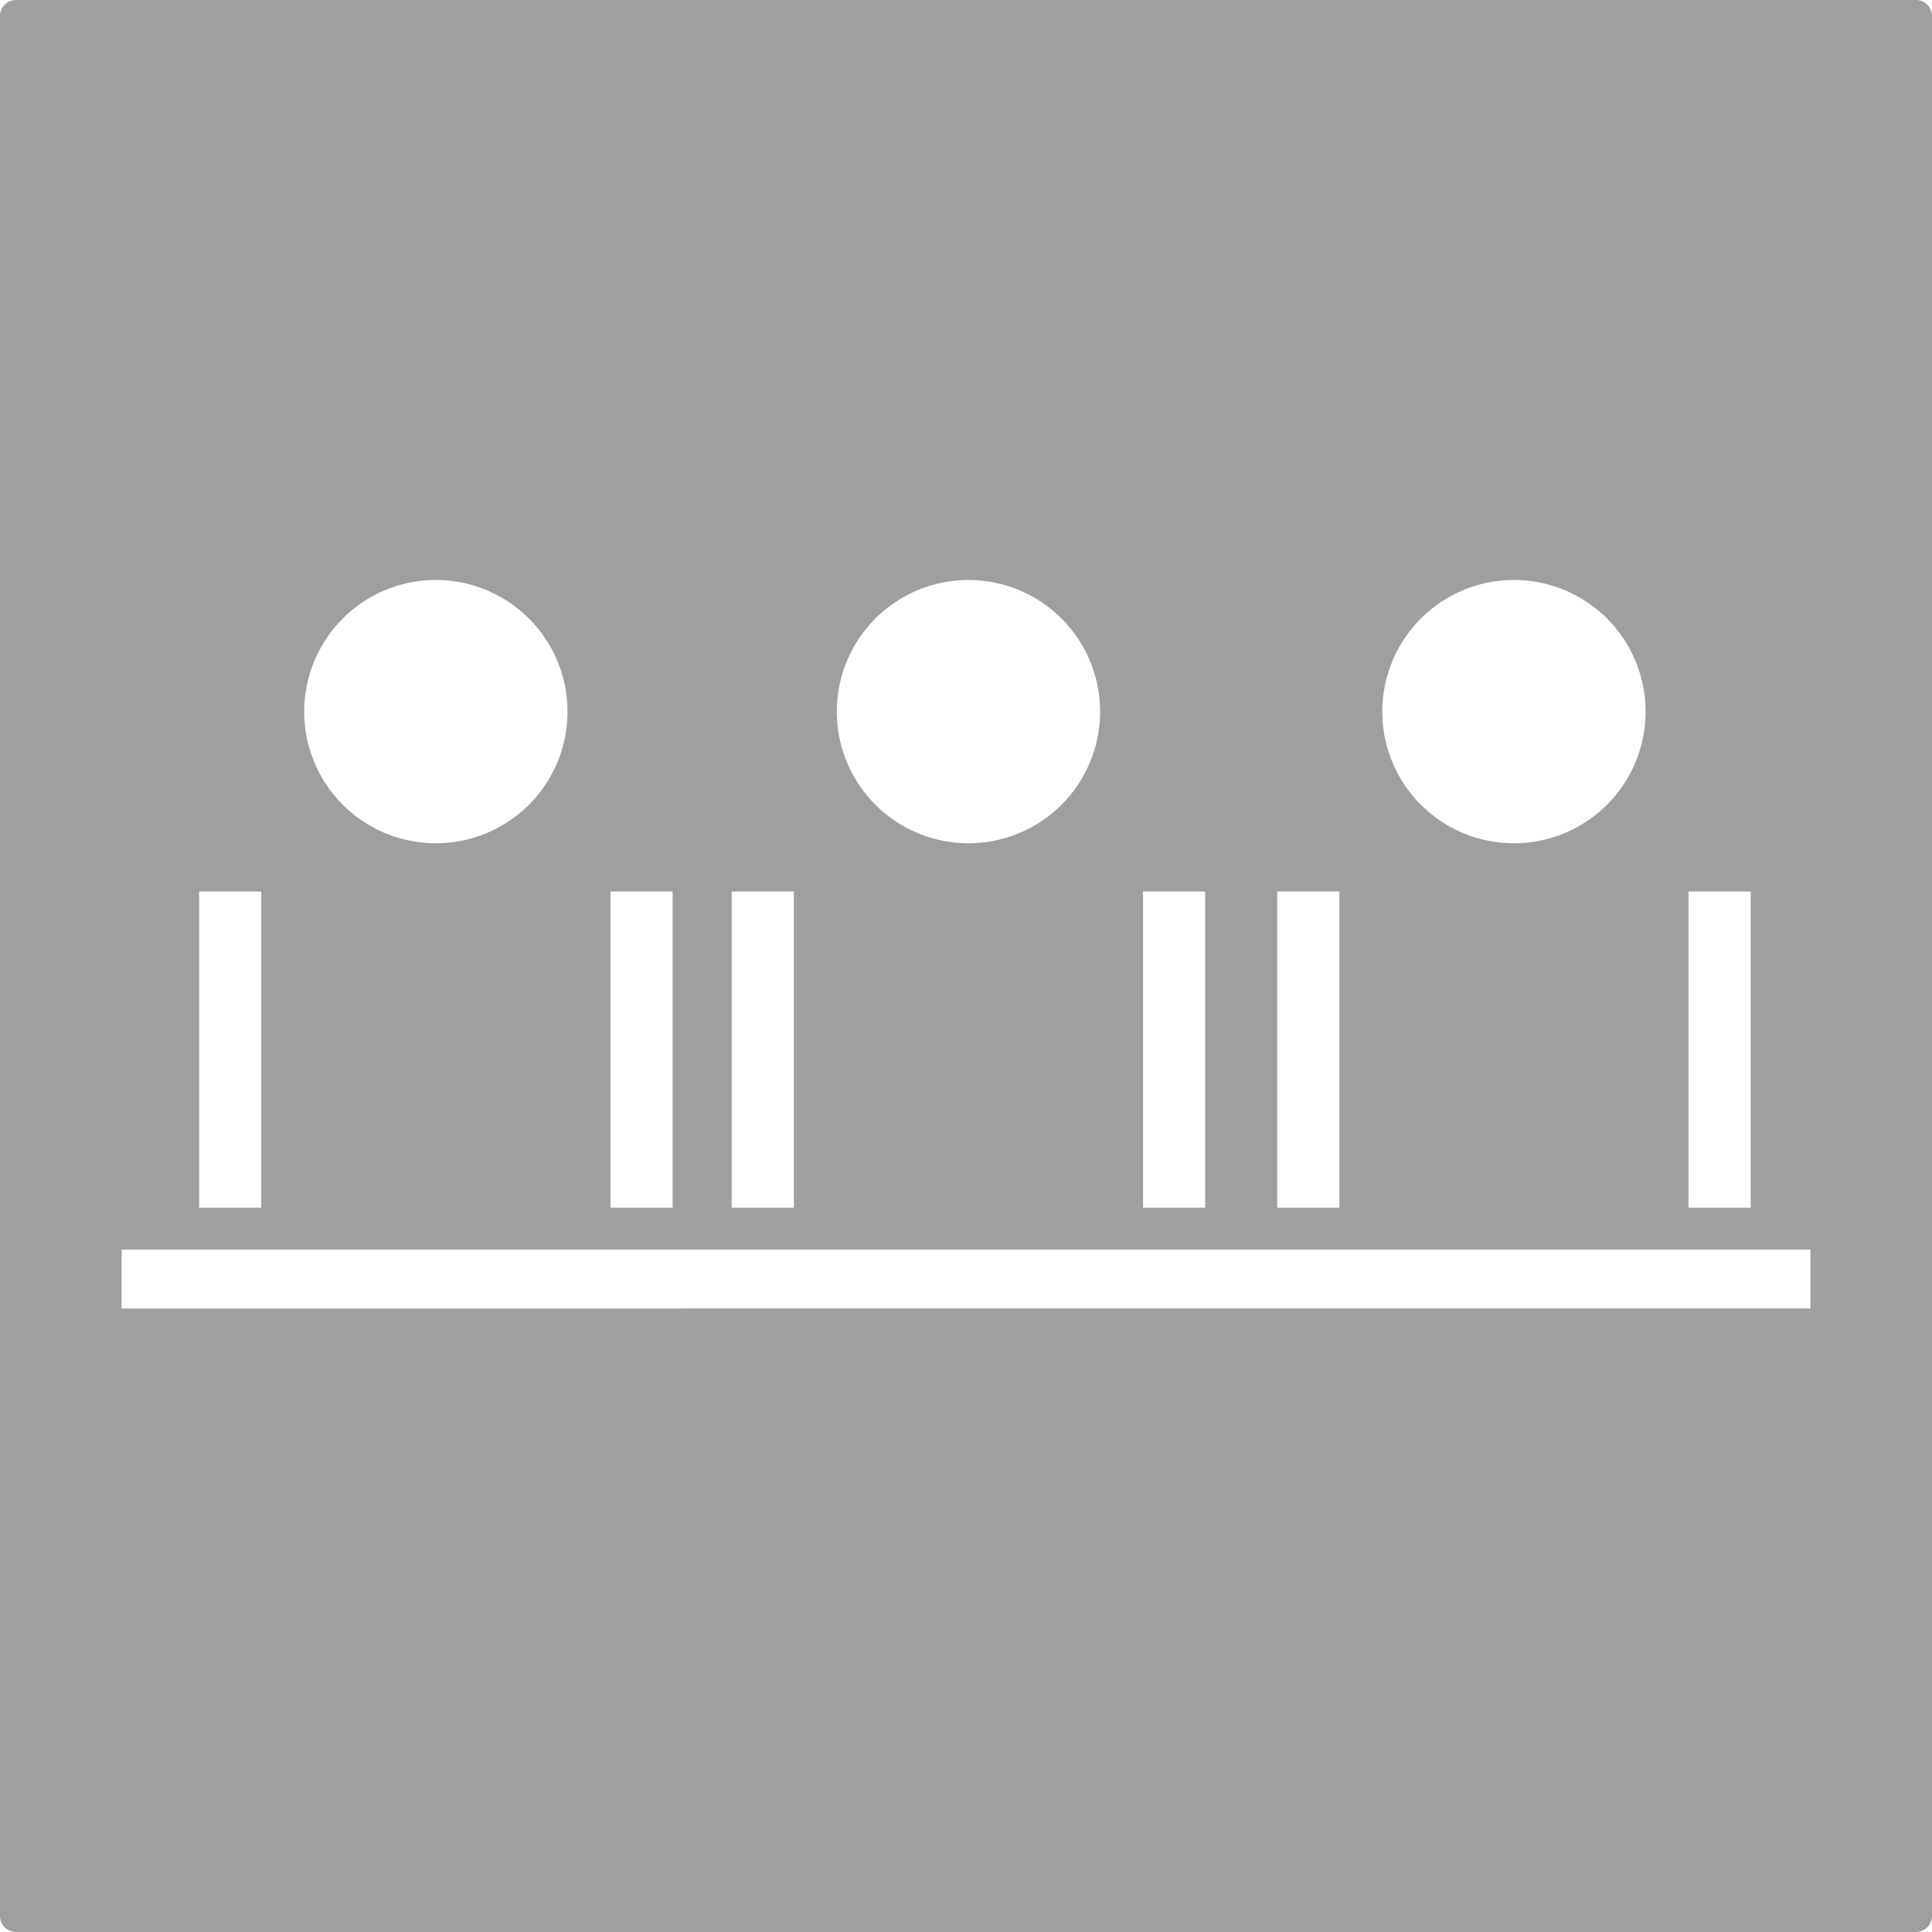 <svg xmlns="http://www.w3.org/2000/svg" width="120mm" height="120mm" viewBox="0 0 340.157 340.157">
  <g id="Schilder">
      <g id="M-05-E">
        <path fill="#A09f9d" stroke="none" d="M0,2.835V337.323a2.834,2.834,0,0,0,2.835,2.834H337.323a2.834,2.834,0,0,0,2.834-2.834V2.835A2.834,2.834,0,0,0,337.323,0H2.835A2.835,2.835,0,0,0,0,2.835ZM297.292,156.964h10.941v55.668H297.292Zm-30.739-54.849a23.178,23.178,0,1,1-23.177,23.178A23.178,23.178,0,0,1,266.553,102.115Zm-41.679,54.849h10.941v55.668H224.874Zm-23.626,0h10.941v55.668H201.248ZM170.51,102.115a23.178,23.178,0,1,1-23.178,23.178A23.178,23.178,0,0,1,170.51,102.115Zm-41.68,54.849h10.941v55.668H128.83Zm-21.352,0h10.941v55.668H107.478ZM76.74,102.115a23.178,23.178,0,1,1-23.178,23.178A23.177,23.177,0,0,1,76.74,102.115ZM35.06,156.964H46v55.668H35.06Zm283.684,73.413H21.413V219.991H318.744Z"/>
      </g>
    </g>
</svg>
